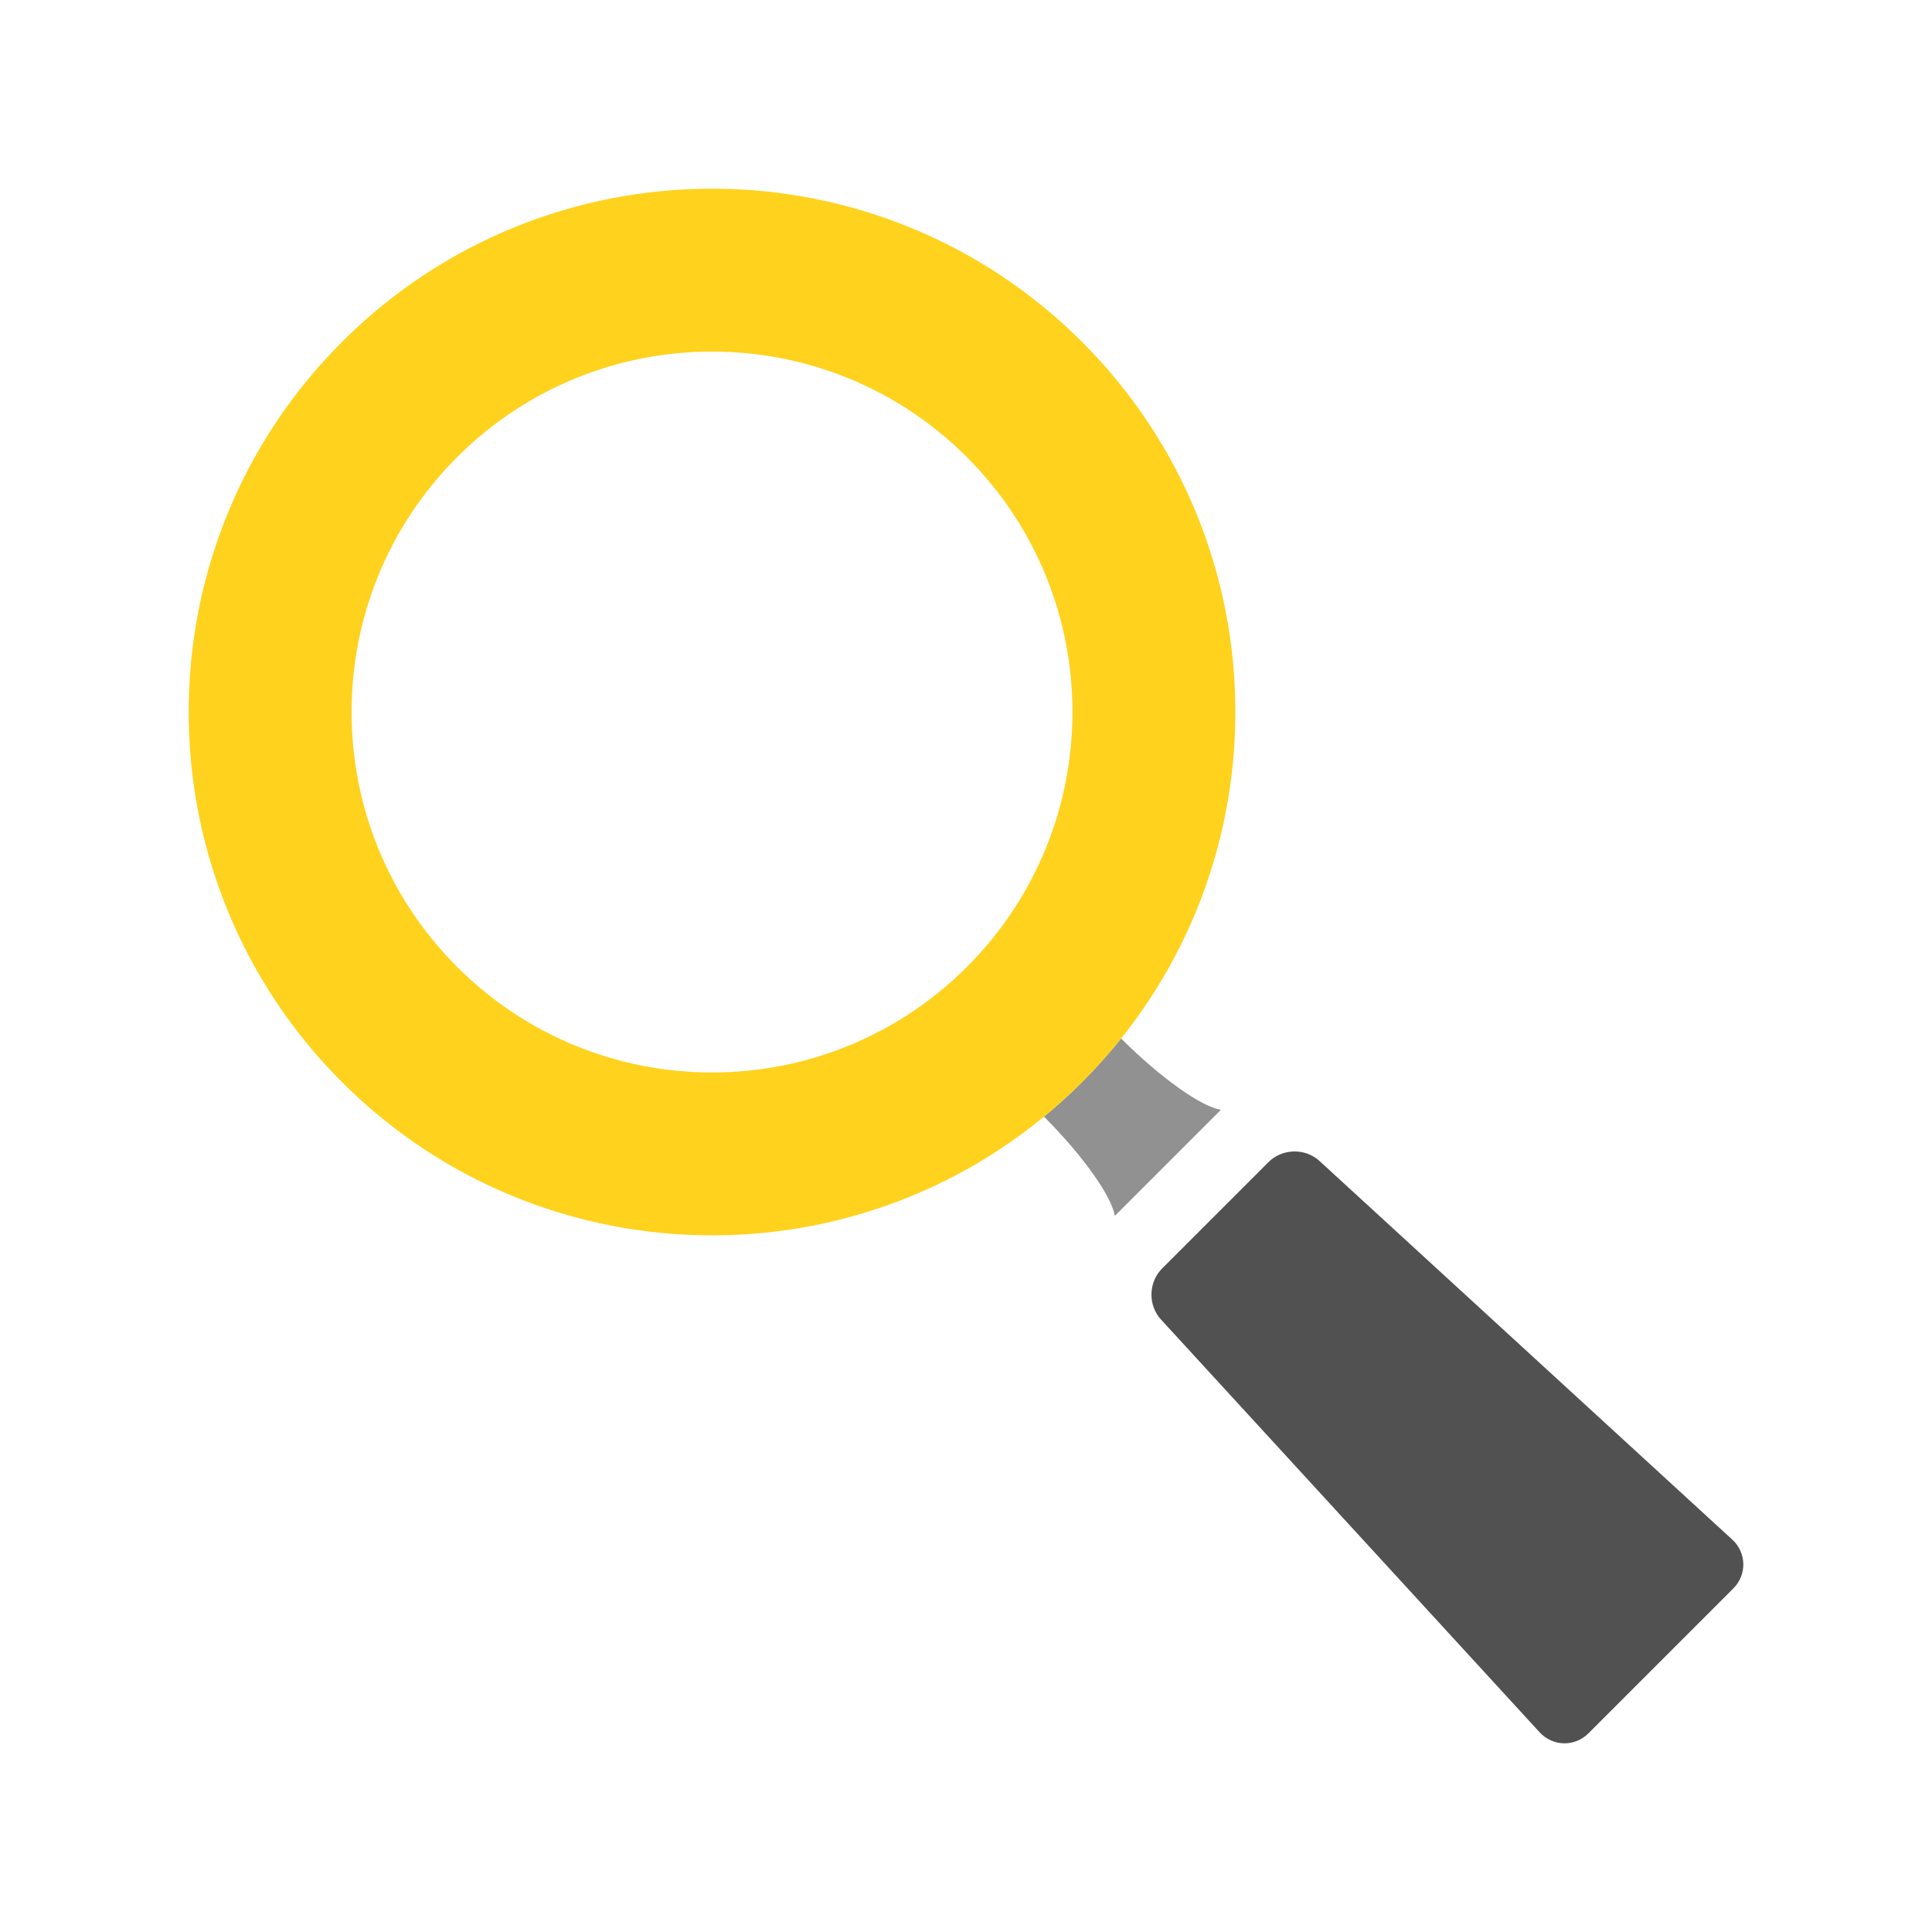 <?xml version="1.0" encoding="utf-8"?>
<!-- Generator: Adobe Illustrator 17.0.2, SVG Export Plug-In . SVG Version: 6.00 Build 0)  -->
<!DOCTYPE svg PUBLIC "-//W3C//DTD SVG 1.1//EN" "http://www.w3.org/Graphics/SVG/1.1/DTD/svg11.dtd">
<svg version="1.1" id="Layer_7" xmlns="http://www.w3.org/2000/svg" xmlns:xlink="http://www.w3.org/1999/xlink" x="0px" y="0px"
	 width="512px" height="512px" viewBox="0 0 512 512" enable-background="new 0 0 512 512" xml:space="preserve">
<g>
	<path fill="#515151" d="M349.686,307.676c-3.794-3.48-9.877-3.349-13.518,0.292l-7.481,7.481
		c-3.641,3.641-9.598,9.598-13.239,13.239l-7.481,7.481c-3.641,3.641-3.772,9.724-0.292,13.518L408.011,459.07
		c3.48,3.794,9.306,3.92,12.947,0.279l12.577-12.577c3.641-3.641,9.598-9.598,13.239-13.239l12.577-12.577
		c3.641-3.641,3.515-9.467-0.279-12.947L349.686,307.676z"/>
	<path fill="#919191" d="M286.765,286.765c-3.247,3.247-6.618,6.294-10.093,9.152c10.544,10.623,17.906,21.11,18.77,26.3l28.1-28.1
		c-5.213-0.867-15.771-8.29-26.442-18.909C293.904,279.202,290.465,283.064,286.765,286.765z"/>
	<path fill="#FFD21E" d="M286.765,90.622c-54.163-54.163-141.979-54.163-196.142,0s-54.163,141.979,0,196.142
		c54.163,54.163,141.979,54.163,196.142,0C340.928,232.602,340.928,144.786,286.765,90.622z M256.238,256.238
		c-37.304,37.304-97.786,37.304-135.09,0c-37.304-37.304-37.304-97.786,0-135.09c37.304-37.304,97.786-37.304,135.09,0
		C293.542,158.453,293.542,218.935,256.238,256.238z"/>
</g>
</svg>
